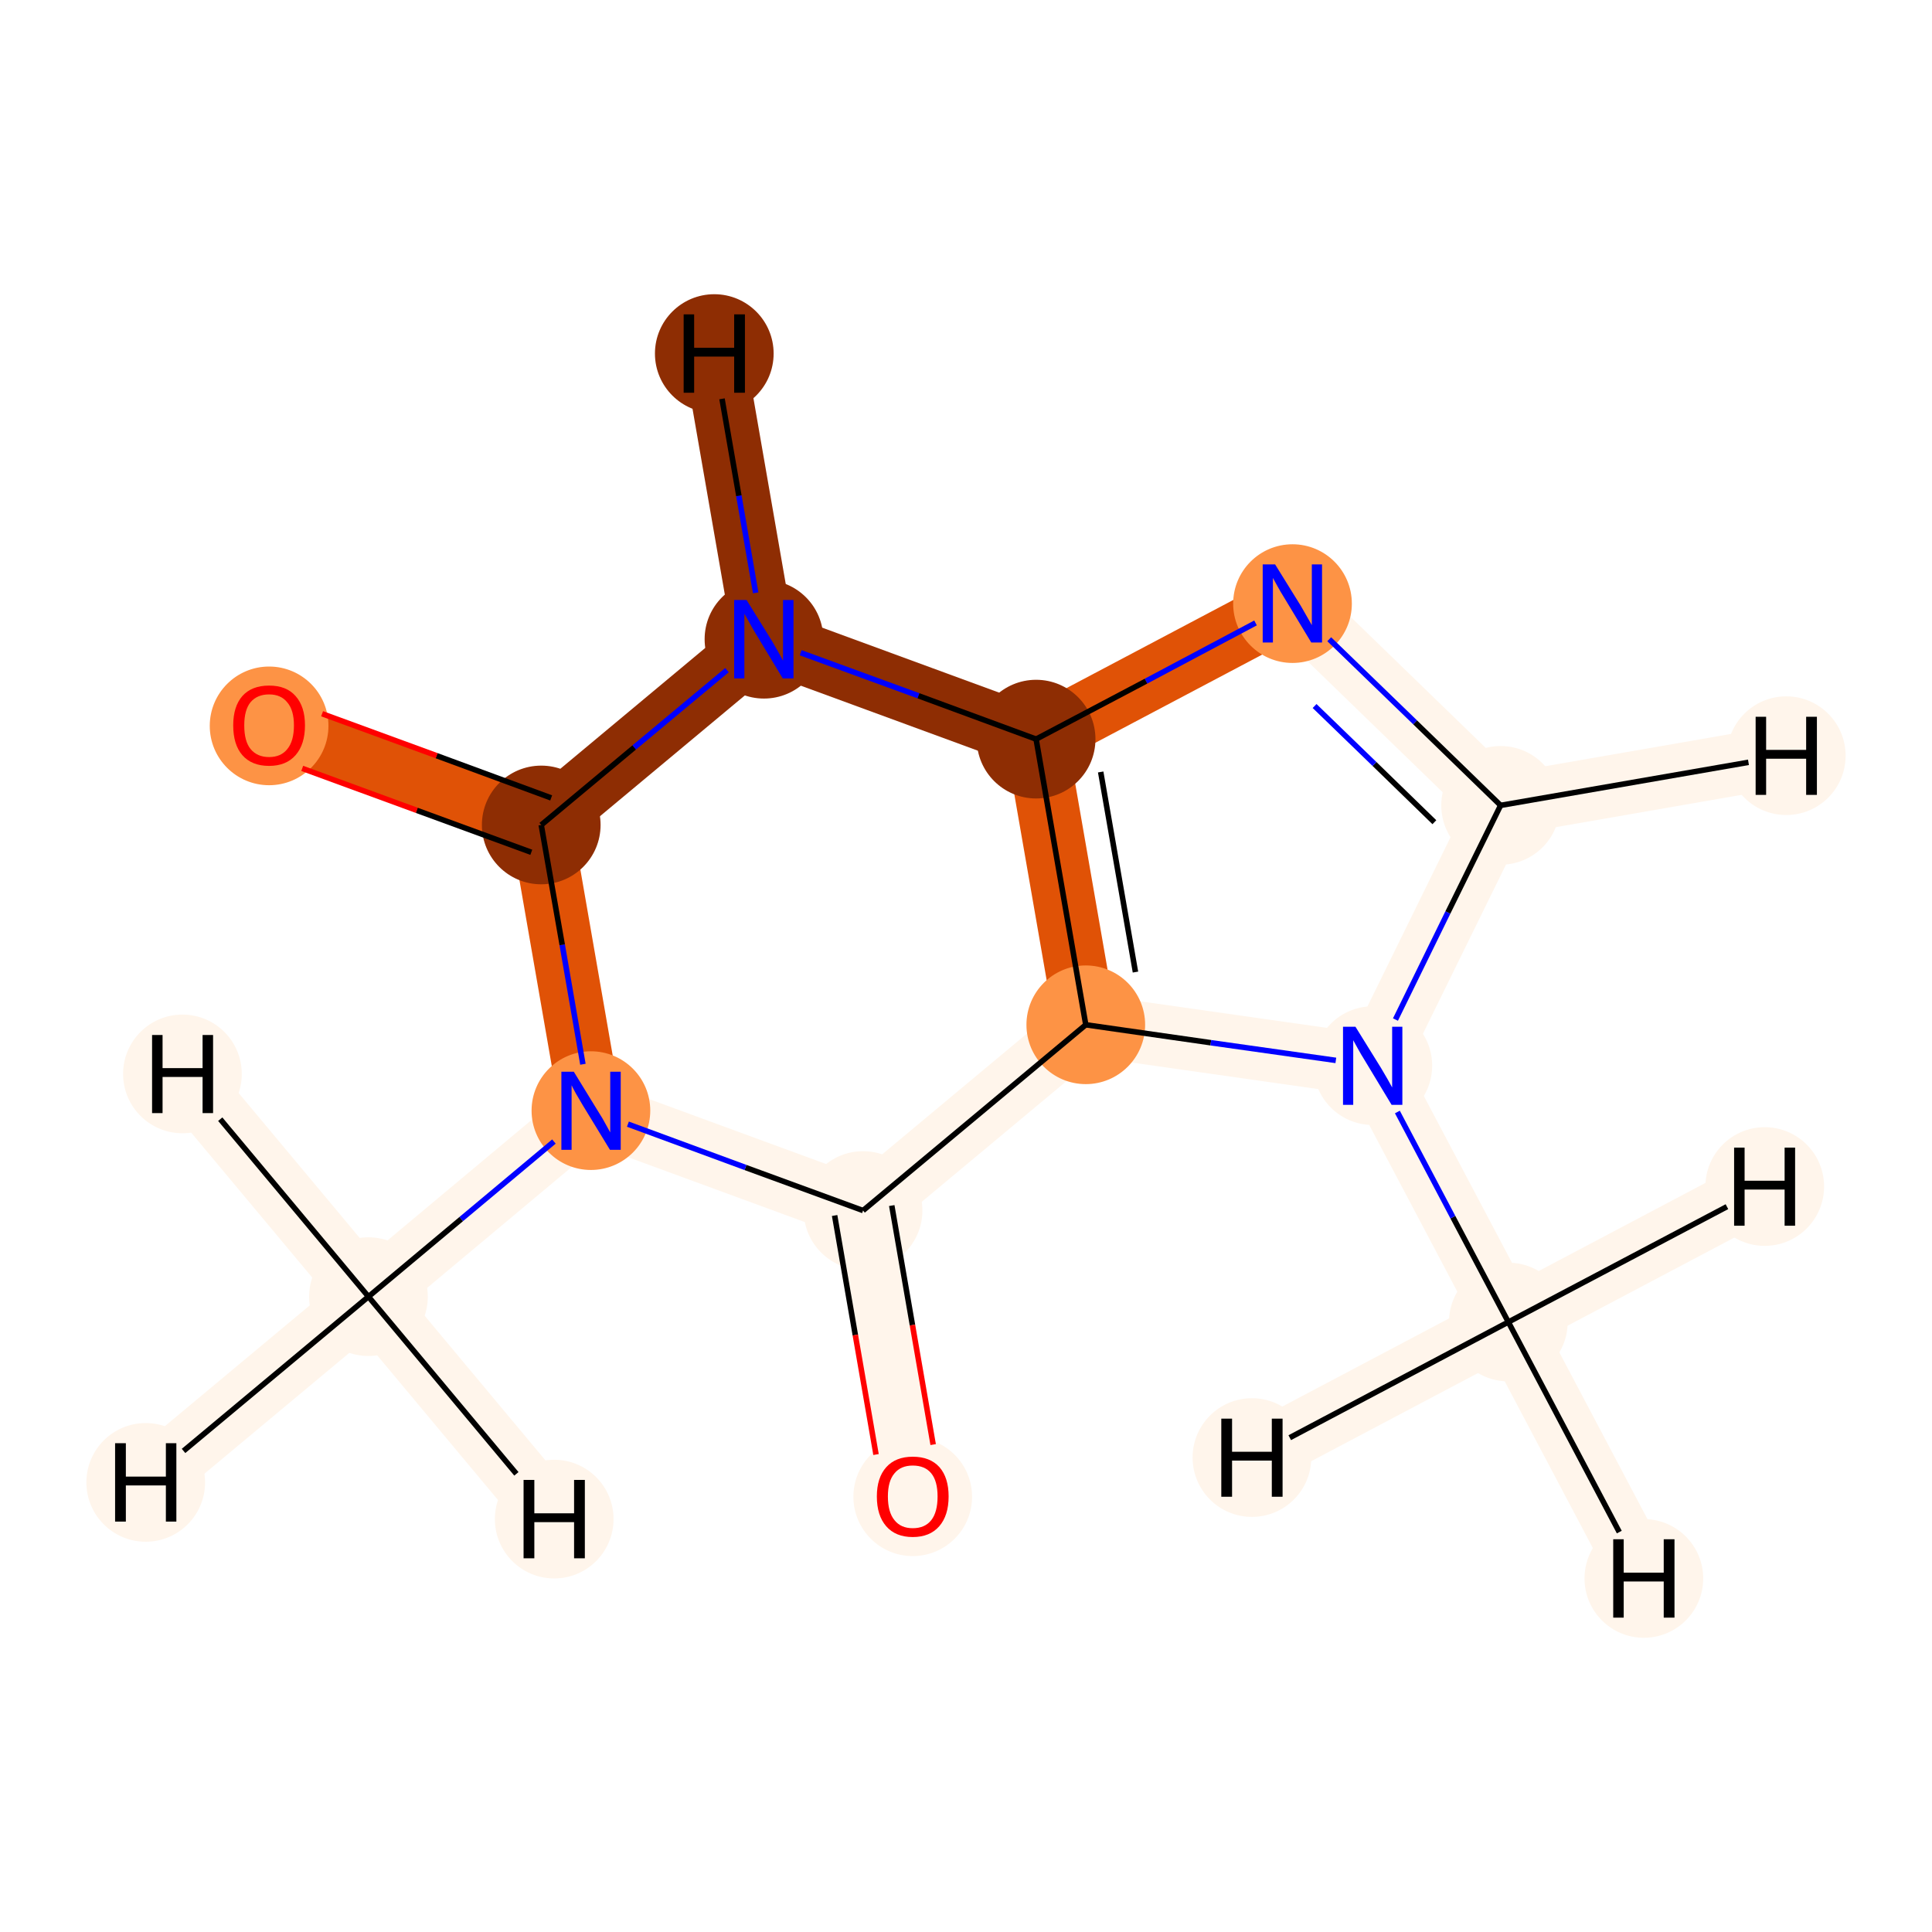 <?xml version='1.0' encoding='iso-8859-1'?>
<svg version='1.1' baseProfile='full'
              xmlns='http://www.w3.org/2000/svg'
                      xmlns:rdkit='http://www.rdkit.org/xml'
                      xmlns:xlink='http://www.w3.org/1999/xlink'
                  xml:space='preserve'
width='700px' height='700px' viewBox='0 0 700 700'>
<!-- END OF HEADER -->
<rect style='opacity:1.0;fill:#FFFFFF;stroke:none' width='700.0' height='700.0' x='0.0' y='0.0'> </rect>
<path d='M 546.5,479.0 L 497.4,386.1' style='fill:none;fill-rule:evenodd;stroke:#FFF5EB;stroke-width:22.4px;stroke-linecap:butt;stroke-linejoin:miter;stroke-opacity:1' />
<path d='M 546.5,479.0 L 595.6,571.9' style='fill:none;fill-rule:evenodd;stroke:#FFF5EB;stroke-width:22.4px;stroke-linecap:butt;stroke-linejoin:miter;stroke-opacity:1' />
<path d='M 546.5,479.0 L 639.4,429.9' style='fill:none;fill-rule:evenodd;stroke:#FFF5EB;stroke-width:22.4px;stroke-linecap:butt;stroke-linejoin:miter;stroke-opacity:1' />
<path d='M 546.5,479.0 L 453.6,528.1' style='fill:none;fill-rule:evenodd;stroke:#FFF5EB;stroke-width:22.4px;stroke-linecap:butt;stroke-linejoin:miter;stroke-opacity:1' />
<path d='M 497.4,386.1 L 543.7,291.8' style='fill:none;fill-rule:evenodd;stroke:#FFF5EB;stroke-width:22.4px;stroke-linecap:butt;stroke-linejoin:miter;stroke-opacity:1' />
<path d='M 497.4,386.1 L 393.4,371.3' style='fill:none;fill-rule:evenodd;stroke:#FFF5EB;stroke-width:22.4px;stroke-linecap:butt;stroke-linejoin:miter;stroke-opacity:1' />
<path d='M 543.7,291.8 L 468.3,218.7' style='fill:none;fill-rule:evenodd;stroke:#FFF5EB;stroke-width:22.4px;stroke-linecap:butt;stroke-linejoin:miter;stroke-opacity:1' />
<path d='M 543.7,291.8 L 647.2,273.8' style='fill:none;fill-rule:evenodd;stroke:#FFF5EB;stroke-width:22.4px;stroke-linecap:butt;stroke-linejoin:miter;stroke-opacity:1' />
<path d='M 468.3,218.7 L 375.4,267.8' style='fill:none;fill-rule:evenodd;stroke:#E05206;stroke-width:22.4px;stroke-linecap:butt;stroke-linejoin:miter;stroke-opacity:1' />
<path d='M 375.4,267.8 L 393.4,371.3' style='fill:none;fill-rule:evenodd;stroke:#E05206;stroke-width:22.4px;stroke-linecap:butt;stroke-linejoin:miter;stroke-opacity:1' />
<path d='M 375.4,267.8 L 276.8,231.6' style='fill:none;fill-rule:evenodd;stroke:#8E2D03;stroke-width:22.4px;stroke-linecap:butt;stroke-linejoin:miter;stroke-opacity:1' />
<path d='M 393.4,371.3 L 312.7,438.6' style='fill:none;fill-rule:evenodd;stroke:#FFF5EB;stroke-width:22.4px;stroke-linecap:butt;stroke-linejoin:miter;stroke-opacity:1' />
<path d='M 312.7,438.6 L 330.7,542.1' style='fill:none;fill-rule:evenodd;stroke:#FFF5EB;stroke-width:22.4px;stroke-linecap:butt;stroke-linejoin:miter;stroke-opacity:1' />
<path d='M 312.7,438.6 L 214.1,402.4' style='fill:none;fill-rule:evenodd;stroke:#FFF5EB;stroke-width:22.4px;stroke-linecap:butt;stroke-linejoin:miter;stroke-opacity:1' />
<path d='M 214.1,402.4 L 196.1,298.9' style='fill:none;fill-rule:evenodd;stroke:#E05206;stroke-width:22.4px;stroke-linecap:butt;stroke-linejoin:miter;stroke-opacity:1' />
<path d='M 214.1,402.4 L 133.5,469.8' style='fill:none;fill-rule:evenodd;stroke:#FFF5EB;stroke-width:22.4px;stroke-linecap:butt;stroke-linejoin:miter;stroke-opacity:1' />
<path d='M 196.1,298.9 L 97.5,262.8' style='fill:none;fill-rule:evenodd;stroke:#E05206;stroke-width:22.4px;stroke-linecap:butt;stroke-linejoin:miter;stroke-opacity:1' />
<path d='M 196.1,298.9 L 276.8,231.6' style='fill:none;fill-rule:evenodd;stroke:#8E2D03;stroke-width:22.4px;stroke-linecap:butt;stroke-linejoin:miter;stroke-opacity:1' />
<path d='M 276.8,231.6 L 258.8,128.1' style='fill:none;fill-rule:evenodd;stroke:#8E2D03;stroke-width:22.4px;stroke-linecap:butt;stroke-linejoin:miter;stroke-opacity:1' />
<path d='M 133.5,469.8 L 52.8,537.1' style='fill:none;fill-rule:evenodd;stroke:#FFF5EB;stroke-width:22.4px;stroke-linecap:butt;stroke-linejoin:miter;stroke-opacity:1' />
<path d='M 133.5,469.8 L 66.1,389.1' style='fill:none;fill-rule:evenodd;stroke:#FFF5EB;stroke-width:22.4px;stroke-linecap:butt;stroke-linejoin:miter;stroke-opacity:1' />
<path d='M 133.5,469.8 L 200.8,550.4' style='fill:none;fill-rule:evenodd;stroke:#FFF5EB;stroke-width:22.4px;stroke-linecap:butt;stroke-linejoin:miter;stroke-opacity:1' />
<ellipse cx='546.5' cy='479.0' rx='21.0' ry='21.0'  style='fill:#FFF5EB;fill-rule:evenodd;stroke:#FFF5EB;stroke-width:1.0px;stroke-linecap:butt;stroke-linejoin:miter;stroke-opacity:1' />
<ellipse cx='497.4' cy='386.1' rx='21.0' ry='21.0'  style='fill:#FFF5EB;fill-rule:evenodd;stroke:#FFF5EB;stroke-width:1.0px;stroke-linecap:butt;stroke-linejoin:miter;stroke-opacity:1' />
<ellipse cx='543.7' cy='291.8' rx='21.0' ry='21.0'  style='fill:#FFF5EB;fill-rule:evenodd;stroke:#FFF5EB;stroke-width:1.0px;stroke-linecap:butt;stroke-linejoin:miter;stroke-opacity:1' />
<ellipse cx='468.3' cy='218.7' rx='21.0' ry='21.0'  style='fill:#FD9345;fill-rule:evenodd;stroke:#FD9345;stroke-width:1.0px;stroke-linecap:butt;stroke-linejoin:miter;stroke-opacity:1' />
<ellipse cx='375.4' cy='267.8' rx='21.0' ry='21.0'  style='fill:#8E2D03;fill-rule:evenodd;stroke:#8E2D03;stroke-width:1.0px;stroke-linecap:butt;stroke-linejoin:miter;stroke-opacity:1' />
<ellipse cx='393.4' cy='371.3' rx='21.0' ry='21.0'  style='fill:#FD9345;fill-rule:evenodd;stroke:#FD9345;stroke-width:1.0px;stroke-linecap:butt;stroke-linejoin:miter;stroke-opacity:1' />
<ellipse cx='312.7' cy='438.6' rx='21.0' ry='21.0'  style='fill:#FFF5EB;fill-rule:evenodd;stroke:#FFF5EB;stroke-width:1.0px;stroke-linecap:butt;stroke-linejoin:miter;stroke-opacity:1' />
<ellipse cx='330.7' cy='542.3' rx='21.0' ry='21.0'  style='fill:#FFF5EB;fill-rule:evenodd;stroke:#FFF5EB;stroke-width:1.0px;stroke-linecap:butt;stroke-linejoin:miter;stroke-opacity:1' />
<ellipse cx='214.1' cy='402.4' rx='21.0' ry='21.0'  style='fill:#FD9345;fill-rule:evenodd;stroke:#FD9345;stroke-width:1.0px;stroke-linecap:butt;stroke-linejoin:miter;stroke-opacity:1' />
<ellipse cx='196.1' cy='298.9' rx='21.0' ry='21.0'  style='fill:#8E2D03;fill-rule:evenodd;stroke:#8E2D03;stroke-width:1.0px;stroke-linecap:butt;stroke-linejoin:miter;stroke-opacity:1' />
<ellipse cx='97.5' cy='263.0' rx='21.0' ry='21.0'  style='fill:#FD9345;fill-rule:evenodd;stroke:#FD9345;stroke-width:1.0px;stroke-linecap:butt;stroke-linejoin:miter;stroke-opacity:1' />
<ellipse cx='276.8' cy='231.6' rx='21.0' ry='21.0'  style='fill:#8E2D03;fill-rule:evenodd;stroke:#8E2D03;stroke-width:1.0px;stroke-linecap:butt;stroke-linejoin:miter;stroke-opacity:1' />
<ellipse cx='133.5' cy='469.8' rx='21.0' ry='21.0'  style='fill:#FFF5EB;fill-rule:evenodd;stroke:#FFF5EB;stroke-width:1.0px;stroke-linecap:butt;stroke-linejoin:miter;stroke-opacity:1' />
<ellipse cx='595.6' cy='571.9' rx='21.0' ry='21.0'  style='fill:#FFF5EB;fill-rule:evenodd;stroke:#FFF5EB;stroke-width:1.0px;stroke-linecap:butt;stroke-linejoin:miter;stroke-opacity:1' />
<ellipse cx='639.4' cy='429.9' rx='21.0' ry='21.0'  style='fill:#FFF5EB;fill-rule:evenodd;stroke:#FFF5EB;stroke-width:1.0px;stroke-linecap:butt;stroke-linejoin:miter;stroke-opacity:1' />
<ellipse cx='453.6' cy='528.1' rx='21.0' ry='21.0'  style='fill:#FFF5EB;fill-rule:evenodd;stroke:#FFF5EB;stroke-width:1.0px;stroke-linecap:butt;stroke-linejoin:miter;stroke-opacity:1' />
<ellipse cx='647.2' cy='273.8' rx='21.0' ry='21.0'  style='fill:#FFF5EB;fill-rule:evenodd;stroke:#FFF5EB;stroke-width:1.0px;stroke-linecap:butt;stroke-linejoin:miter;stroke-opacity:1' />
<ellipse cx='258.8' cy='128.1' rx='21.0' ry='21.0'  style='fill:#8E2D03;fill-rule:evenodd;stroke:#8E2D03;stroke-width:1.0px;stroke-linecap:butt;stroke-linejoin:miter;stroke-opacity:1' />
<ellipse cx='52.8' cy='537.1' rx='21.0' ry='21.0'  style='fill:#FFF5EB;fill-rule:evenodd;stroke:#FFF5EB;stroke-width:1.0px;stroke-linecap:butt;stroke-linejoin:miter;stroke-opacity:1' />
<ellipse cx='66.1' cy='389.1' rx='21.0' ry='21.0'  style='fill:#FFF5EB;fill-rule:evenodd;stroke:#FFF5EB;stroke-width:1.0px;stroke-linecap:butt;stroke-linejoin:miter;stroke-opacity:1' />
<ellipse cx='200.8' cy='550.4' rx='21.0' ry='21.0'  style='fill:#FFF5EB;fill-rule:evenodd;stroke:#FFF5EB;stroke-width:1.0px;stroke-linecap:butt;stroke-linejoin:miter;stroke-opacity:1' />
<path class='bond-0 atom-0 atom-1' d='M 546.5,479.0 L 526.4,441.0' style='fill:none;fill-rule:evenodd;stroke:#000000;stroke-width:2.0px;stroke-linecap:butt;stroke-linejoin:miter;stroke-opacity:1' />
<path class='bond-0 atom-0 atom-1' d='M 526.4,441.0 L 506.3,402.9' style='fill:none;fill-rule:evenodd;stroke:#0000FF;stroke-width:2.0px;stroke-linecap:butt;stroke-linejoin:miter;stroke-opacity:1' />
<path class='bond-14 atom-0 atom-13' d='M 546.5,479.0 L 586.7,555.1' style='fill:none;fill-rule:evenodd;stroke:#000000;stroke-width:2.0px;stroke-linecap:butt;stroke-linejoin:miter;stroke-opacity:1' />
<path class='bond-15 atom-0 atom-14' d='M 546.5,479.0 L 625.7,437.2' style='fill:none;fill-rule:evenodd;stroke:#000000;stroke-width:2.0px;stroke-linecap:butt;stroke-linejoin:miter;stroke-opacity:1' />
<path class='bond-16 atom-0 atom-15' d='M 546.5,479.0 L 467.3,520.9' style='fill:none;fill-rule:evenodd;stroke:#000000;stroke-width:2.0px;stroke-linecap:butt;stroke-linejoin:miter;stroke-opacity:1' />
<path class='bond-1 atom-1 atom-2' d='M 505.6,369.4 L 524.6,330.6' style='fill:none;fill-rule:evenodd;stroke:#0000FF;stroke-width:2.0px;stroke-linecap:butt;stroke-linejoin:miter;stroke-opacity:1' />
<path class='bond-1 atom-1 atom-2' d='M 524.6,330.6 L 543.7,291.8' style='fill:none;fill-rule:evenodd;stroke:#000000;stroke-width:2.0px;stroke-linecap:butt;stroke-linejoin:miter;stroke-opacity:1' />
<path class='bond-12 atom-5 atom-1' d='M 393.4,371.3 L 438.7,377.8' style='fill:none;fill-rule:evenodd;stroke:#000000;stroke-width:2.0px;stroke-linecap:butt;stroke-linejoin:miter;stroke-opacity:1' />
<path class='bond-12 atom-5 atom-1' d='M 438.7,377.8 L 484.0,384.2' style='fill:none;fill-rule:evenodd;stroke:#0000FF;stroke-width:2.0px;stroke-linecap:butt;stroke-linejoin:miter;stroke-opacity:1' />
<path class='bond-2 atom-2 atom-3' d='M 543.7,291.8 L 512.7,261.7' style='fill:none;fill-rule:evenodd;stroke:#000000;stroke-width:2.0px;stroke-linecap:butt;stroke-linejoin:miter;stroke-opacity:1' />
<path class='bond-2 atom-2 atom-3' d='M 512.7,261.7 L 481.6,231.6' style='fill:none;fill-rule:evenodd;stroke:#0000FF;stroke-width:2.0px;stroke-linecap:butt;stroke-linejoin:miter;stroke-opacity:1' />
<path class='bond-2 atom-2 atom-3' d='M 519.7,297.9 L 498.0,276.8' style='fill:none;fill-rule:evenodd;stroke:#000000;stroke-width:2.0px;stroke-linecap:butt;stroke-linejoin:miter;stroke-opacity:1' />
<path class='bond-2 atom-2 atom-3' d='M 498.0,276.8 L 476.3,255.8' style='fill:none;fill-rule:evenodd;stroke:#0000FF;stroke-width:2.0px;stroke-linecap:butt;stroke-linejoin:miter;stroke-opacity:1' />
<path class='bond-17 atom-2 atom-16' d='M 543.7,291.8 L 633.5,276.2' style='fill:none;fill-rule:evenodd;stroke:#000000;stroke-width:2.0px;stroke-linecap:butt;stroke-linejoin:miter;stroke-opacity:1' />
<path class='bond-3 atom-3 atom-4' d='M 454.9,225.7 L 415.2,246.8' style='fill:none;fill-rule:evenodd;stroke:#0000FF;stroke-width:2.0px;stroke-linecap:butt;stroke-linejoin:miter;stroke-opacity:1' />
<path class='bond-3 atom-3 atom-4' d='M 415.2,246.8 L 375.4,267.8' style='fill:none;fill-rule:evenodd;stroke:#000000;stroke-width:2.0px;stroke-linecap:butt;stroke-linejoin:miter;stroke-opacity:1' />
<path class='bond-4 atom-4 atom-5' d='M 375.4,267.8 L 393.4,371.3' style='fill:none;fill-rule:evenodd;stroke:#000000;stroke-width:2.0px;stroke-linecap:butt;stroke-linejoin:miter;stroke-opacity:1' />
<path class='bond-4 atom-4 atom-5' d='M 398.8,279.7 L 411.4,352.2' style='fill:none;fill-rule:evenodd;stroke:#000000;stroke-width:2.0px;stroke-linecap:butt;stroke-linejoin:miter;stroke-opacity:1' />
<path class='bond-13 atom-11 atom-4' d='M 290.1,236.5 L 332.8,252.1' style='fill:none;fill-rule:evenodd;stroke:#0000FF;stroke-width:2.0px;stroke-linecap:butt;stroke-linejoin:miter;stroke-opacity:1' />
<path class='bond-13 atom-11 atom-4' d='M 332.8,252.1 L 375.4,267.8' style='fill:none;fill-rule:evenodd;stroke:#000000;stroke-width:2.0px;stroke-linecap:butt;stroke-linejoin:miter;stroke-opacity:1' />
<path class='bond-5 atom-5 atom-6' d='M 393.4,371.3 L 312.7,438.6' style='fill:none;fill-rule:evenodd;stroke:#000000;stroke-width:2.0px;stroke-linecap:butt;stroke-linejoin:miter;stroke-opacity:1' />
<path class='bond-6 atom-6 atom-7' d='M 302.4,440.4 L 309.9,483.7' style='fill:none;fill-rule:evenodd;stroke:#000000;stroke-width:2.0px;stroke-linecap:butt;stroke-linejoin:miter;stroke-opacity:1' />
<path class='bond-6 atom-6 atom-7' d='M 309.9,483.7 L 317.4,527.0' style='fill:none;fill-rule:evenodd;stroke:#FF0000;stroke-width:2.0px;stroke-linecap:butt;stroke-linejoin:miter;stroke-opacity:1' />
<path class='bond-6 atom-6 atom-7' d='M 323.1,436.8 L 330.6,480.1' style='fill:none;fill-rule:evenodd;stroke:#000000;stroke-width:2.0px;stroke-linecap:butt;stroke-linejoin:miter;stroke-opacity:1' />
<path class='bond-6 atom-6 atom-7' d='M 330.6,480.1 L 338.1,523.4' style='fill:none;fill-rule:evenodd;stroke:#FF0000;stroke-width:2.0px;stroke-linecap:butt;stroke-linejoin:miter;stroke-opacity:1' />
<path class='bond-7 atom-6 atom-8' d='M 312.7,438.6 L 270.1,423.0' style='fill:none;fill-rule:evenodd;stroke:#000000;stroke-width:2.0px;stroke-linecap:butt;stroke-linejoin:miter;stroke-opacity:1' />
<path class='bond-7 atom-6 atom-8' d='M 270.1,423.0 L 227.5,407.3' style='fill:none;fill-rule:evenodd;stroke:#0000FF;stroke-width:2.0px;stroke-linecap:butt;stroke-linejoin:miter;stroke-opacity:1' />
<path class='bond-8 atom-8 atom-9' d='M 211.2,385.6 L 203.7,342.3' style='fill:none;fill-rule:evenodd;stroke:#0000FF;stroke-width:2.0px;stroke-linecap:butt;stroke-linejoin:miter;stroke-opacity:1' />
<path class='bond-8 atom-8 atom-9' d='M 203.7,342.3 L 196.1,298.9' style='fill:none;fill-rule:evenodd;stroke:#000000;stroke-width:2.0px;stroke-linecap:butt;stroke-linejoin:miter;stroke-opacity:1' />
<path class='bond-11 atom-8 atom-12' d='M 200.7,413.6 L 167.1,441.7' style='fill:none;fill-rule:evenodd;stroke:#0000FF;stroke-width:2.0px;stroke-linecap:butt;stroke-linejoin:miter;stroke-opacity:1' />
<path class='bond-11 atom-8 atom-12' d='M 167.1,441.7 L 133.5,469.8' style='fill:none;fill-rule:evenodd;stroke:#000000;stroke-width:2.0px;stroke-linecap:butt;stroke-linejoin:miter;stroke-opacity:1' />
<path class='bond-9 atom-9 atom-10' d='M 199.7,289.1 L 158.2,273.8' style='fill:none;fill-rule:evenodd;stroke:#000000;stroke-width:2.0px;stroke-linecap:butt;stroke-linejoin:miter;stroke-opacity:1' />
<path class='bond-9 atom-9 atom-10' d='M 158.2,273.8 L 116.7,258.6' style='fill:none;fill-rule:evenodd;stroke:#FF0000;stroke-width:2.0px;stroke-linecap:butt;stroke-linejoin:miter;stroke-opacity:1' />
<path class='bond-9 atom-9 atom-10' d='M 192.5,308.8 L 151.0,293.6' style='fill:none;fill-rule:evenodd;stroke:#000000;stroke-width:2.0px;stroke-linecap:butt;stroke-linejoin:miter;stroke-opacity:1' />
<path class='bond-9 atom-9 atom-10' d='M 151.0,293.6 L 109.5,278.4' style='fill:none;fill-rule:evenodd;stroke:#FF0000;stroke-width:2.0px;stroke-linecap:butt;stroke-linejoin:miter;stroke-opacity:1' />
<path class='bond-10 atom-9 atom-11' d='M 196.1,298.9 L 229.8,270.8' style='fill:none;fill-rule:evenodd;stroke:#000000;stroke-width:2.0px;stroke-linecap:butt;stroke-linejoin:miter;stroke-opacity:1' />
<path class='bond-10 atom-9 atom-11' d='M 229.8,270.8 L 263.4,242.8' style='fill:none;fill-rule:evenodd;stroke:#0000FF;stroke-width:2.0px;stroke-linecap:butt;stroke-linejoin:miter;stroke-opacity:1' />
<path class='bond-18 atom-11 atom-17' d='M 273.8,214.8 L 267.7,179.6' style='fill:none;fill-rule:evenodd;stroke:#0000FF;stroke-width:2.0px;stroke-linecap:butt;stroke-linejoin:miter;stroke-opacity:1' />
<path class='bond-18 atom-11 atom-17' d='M 267.7,179.6 L 261.6,144.5' style='fill:none;fill-rule:evenodd;stroke:#000000;stroke-width:2.0px;stroke-linecap:butt;stroke-linejoin:miter;stroke-opacity:1' />
<path class='bond-19 atom-12 atom-18' d='M 133.5,469.8 L 66.5,525.7' style='fill:none;fill-rule:evenodd;stroke:#000000;stroke-width:2.0px;stroke-linecap:butt;stroke-linejoin:miter;stroke-opacity:1' />
<path class='bond-20 atom-12 atom-19' d='M 133.5,469.8 L 79.8,405.5' style='fill:none;fill-rule:evenodd;stroke:#000000;stroke-width:2.0px;stroke-linecap:butt;stroke-linejoin:miter;stroke-opacity:1' />
<path class='bond-21 atom-12 atom-20' d='M 133.5,469.8 L 187.1,534.0' style='fill:none;fill-rule:evenodd;stroke:#000000;stroke-width:2.0px;stroke-linecap:butt;stroke-linejoin:miter;stroke-opacity:1' />
<path  class='atom-1' d='M 491.1 372.0
L 500.4 387.0
Q 501.3 388.5, 502.8 391.1
Q 504.3 393.8, 504.4 394.0
L 504.4 372.0
L 508.1 372.0
L 508.1 400.3
L 504.2 400.3
L 494.3 383.9
Q 493.1 382.0, 491.9 379.8
Q 490.7 377.6, 490.3 376.9
L 490.3 400.3
L 486.6 400.3
L 486.6 372.0
L 491.1 372.0
' fill='#0000FF'/>
<path  class='atom-3' d='M 462.0 204.5
L 471.3 219.5
Q 472.2 221.0, 473.7 223.7
Q 475.2 226.4, 475.3 226.5
L 475.3 204.5
L 479.0 204.5
L 479.0 232.8
L 475.1 232.8
L 465.2 216.4
Q 464.0 214.5, 462.8 212.3
Q 461.6 210.1, 461.2 209.4
L 461.2 232.8
L 457.5 232.8
L 457.5 204.5
L 462.0 204.5
' fill='#0000FF'/>
<path  class='atom-7' d='M 317.7 542.2
Q 317.7 535.4, 321.1 531.6
Q 324.5 527.8, 330.7 527.8
Q 337.0 527.8, 340.4 531.6
Q 343.7 535.4, 343.7 542.2
Q 343.7 549.1, 340.3 553.0
Q 336.9 556.9, 330.7 556.9
Q 324.5 556.9, 321.1 553.0
Q 317.7 549.1, 317.7 542.2
M 330.7 553.7
Q 335.1 553.7, 337.4 550.8
Q 339.7 547.9, 339.7 542.2
Q 339.7 536.6, 337.4 533.8
Q 335.1 531.0, 330.7 531.0
Q 326.4 531.0, 324.1 533.8
Q 321.7 536.6, 321.7 542.2
Q 321.7 547.9, 324.1 550.8
Q 326.4 553.7, 330.7 553.7
' fill='#FF0000'/>
<path  class='atom-8' d='M 207.9 388.3
L 217.1 403.3
Q 218.1 404.8, 219.5 407.4
Q 221.0 410.1, 221.1 410.3
L 221.1 388.3
L 224.9 388.3
L 224.9 416.6
L 221.0 416.6
L 211.0 400.2
Q 209.9 398.3, 208.6 396.1
Q 207.4 393.9, 207.1 393.2
L 207.1 416.6
L 203.4 416.6
L 203.4 388.3
L 207.9 388.3
' fill='#0000FF'/>
<path  class='atom-10' d='M 84.5 262.8
Q 84.5 256.0, 87.8 252.2
Q 91.2 248.4, 97.5 248.4
Q 103.8 248.4, 107.1 252.2
Q 110.5 256.0, 110.5 262.8
Q 110.5 269.7, 107.1 273.6
Q 103.7 277.5, 97.5 277.5
Q 91.2 277.5, 87.8 273.6
Q 84.5 269.8, 84.5 262.8
M 97.5 274.3
Q 101.8 274.3, 104.1 271.4
Q 106.5 268.5, 106.5 262.8
Q 106.5 257.3, 104.1 254.5
Q 101.8 251.6, 97.5 251.6
Q 93.2 251.6, 90.8 254.4
Q 88.5 257.2, 88.5 262.8
Q 88.5 268.6, 90.8 271.4
Q 93.2 274.3, 97.5 274.3
' fill='#FF0000'/>
<path  class='atom-11' d='M 270.5 217.4
L 279.8 232.4
Q 280.7 233.9, 282.2 236.6
Q 283.7 239.3, 283.7 239.4
L 283.7 217.4
L 287.5 217.4
L 287.5 245.8
L 283.6 245.8
L 273.7 229.4
Q 272.5 227.4, 271.3 225.2
Q 270.1 223.0, 269.7 222.4
L 269.7 245.8
L 266.0 245.8
L 266.0 217.4
L 270.5 217.4
' fill='#0000FF'/>
<path  class='atom-13' d='M 584.5 557.7
L 588.3 557.7
L 588.3 569.8
L 602.8 569.8
L 602.8 557.7
L 606.7 557.7
L 606.7 586.1
L 602.8 586.1
L 602.8 573.0
L 588.3 573.0
L 588.3 586.1
L 584.5 586.1
L 584.5 557.7
' fill='#000000'/>
<path  class='atom-14' d='M 628.3 415.8
L 632.1 415.8
L 632.1 427.8
L 646.6 427.8
L 646.6 415.8
L 650.4 415.8
L 650.4 444.1
L 646.6 444.1
L 646.6 431.0
L 632.1 431.0
L 632.1 444.1
L 628.3 444.1
L 628.3 415.8
' fill='#000000'/>
<path  class='atom-15' d='M 442.5 514.0
L 446.4 514.0
L 446.4 526.0
L 460.8 526.0
L 460.8 514.0
L 464.7 514.0
L 464.7 542.3
L 460.8 542.3
L 460.8 529.2
L 446.4 529.2
L 446.4 542.3
L 442.5 542.3
L 442.5 514.0
' fill='#000000'/>
<path  class='atom-16' d='M 636.1 259.7
L 639.9 259.7
L 639.9 271.7
L 654.4 271.7
L 654.4 259.7
L 658.3 259.7
L 658.3 288.0
L 654.4 288.0
L 654.4 274.9
L 639.9 274.9
L 639.9 288.0
L 636.1 288.0
L 636.1 259.7
' fill='#000000'/>
<path  class='atom-17' d='M 247.7 113.9
L 251.5 113.9
L 251.5 126.0
L 266.0 126.0
L 266.0 113.9
L 269.9 113.9
L 269.9 142.3
L 266.0 142.3
L 266.0 129.2
L 251.5 129.2
L 251.5 142.3
L 247.7 142.3
L 247.7 113.9
' fill='#000000'/>
<path  class='atom-18' d='M 41.7 522.9
L 45.6 522.9
L 45.6 535.0
L 60.1 535.0
L 60.1 522.9
L 63.9 522.9
L 63.9 551.3
L 60.1 551.3
L 60.1 538.2
L 45.6 538.2
L 45.6 551.3
L 41.7 551.3
L 41.7 522.9
' fill='#000000'/>
<path  class='atom-19' d='M 55.1 375.0
L 58.9 375.0
L 58.9 387.0
L 73.4 387.0
L 73.4 375.0
L 77.2 375.0
L 77.2 403.3
L 73.4 403.3
L 73.4 390.2
L 58.9 390.2
L 58.9 403.3
L 55.1 403.3
L 55.1 375.0
' fill='#000000'/>
<path  class='atom-20' d='M 189.7 536.2
L 193.6 536.2
L 193.6 548.3
L 208.0 548.3
L 208.0 536.2
L 211.9 536.2
L 211.9 564.6
L 208.0 564.6
L 208.0 551.5
L 193.6 551.5
L 193.6 564.6
L 189.7 564.6
L 189.7 536.2
' fill='#000000'/>
</svg>

